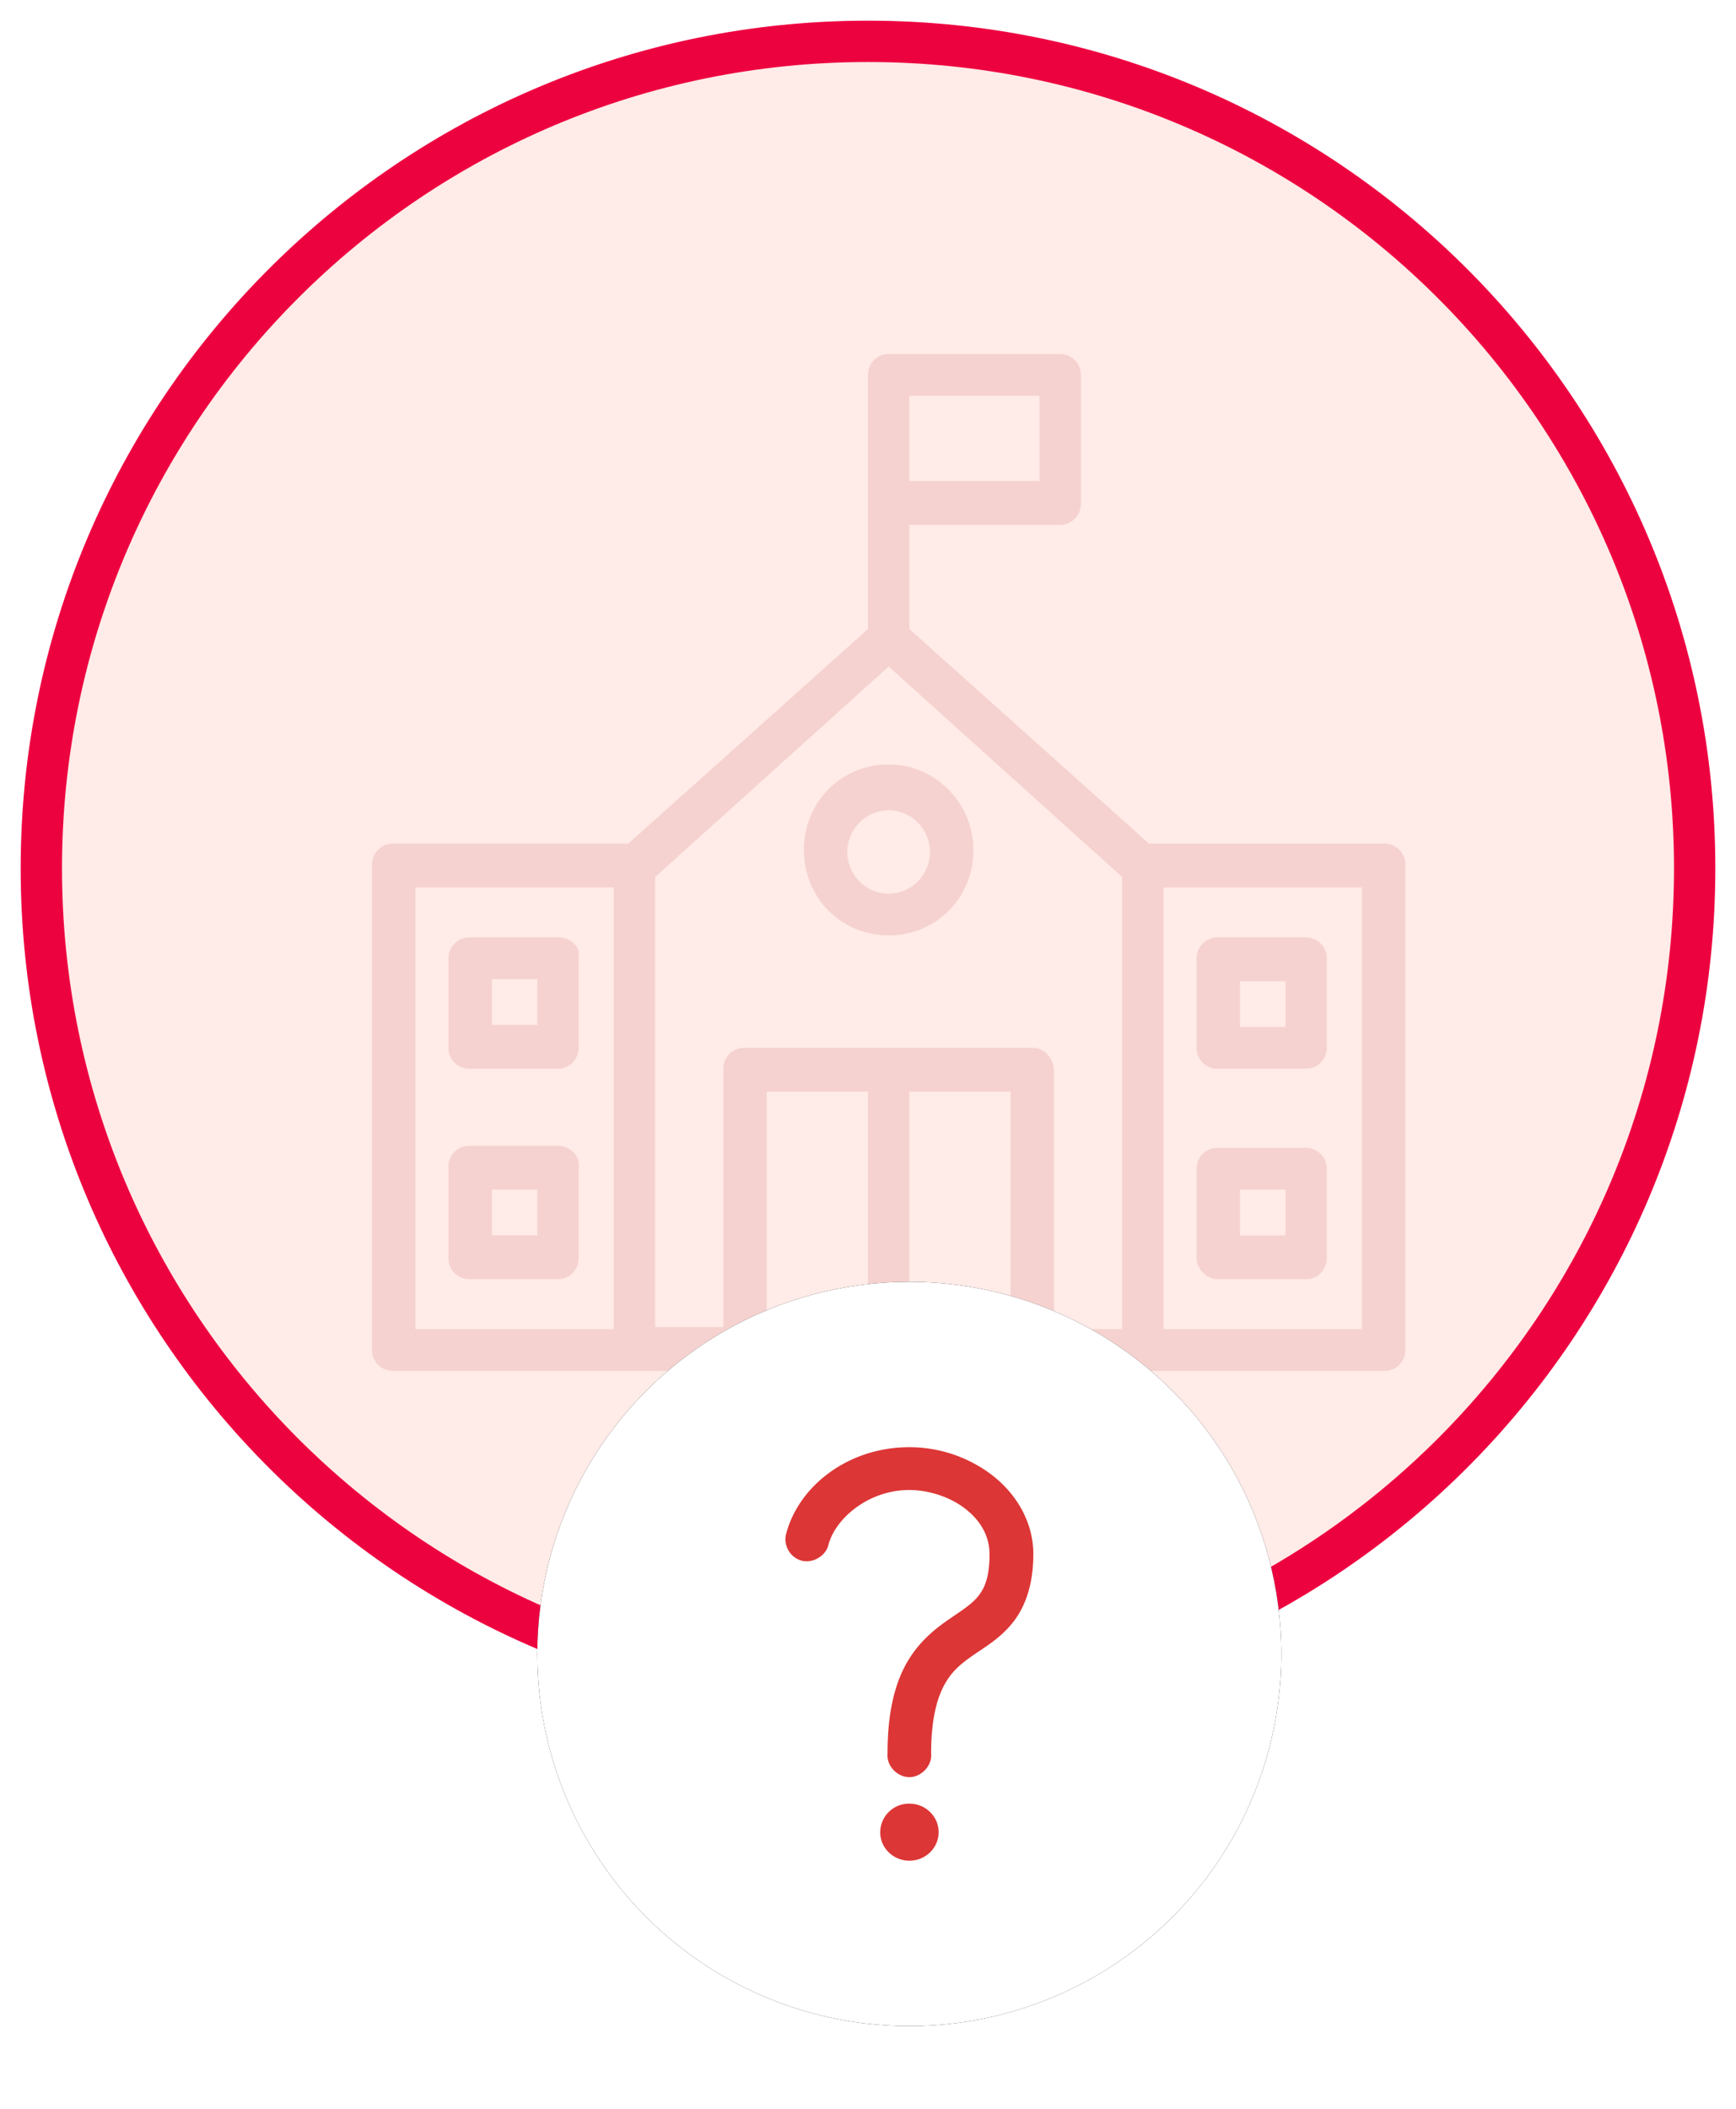 <svg height="51" viewBox="0 0 42 51" width="42" xmlns="http://www.w3.org/2000/svg" xmlns:xlink="http://www.w3.org/1999/xlink"><defs><circle id="a" cx="13" cy="32" r="9"/><filter id="b" height="133.3%" width="133.3%" x="-16.7%" y="-16.7%"><feOffset in="SourceAlpha" result="shadowOffsetOuter1"/><feGaussianBlur in="shadowOffsetOuter1" result="shadowBlurOuter1" stdDeviation="1"/><feColorMatrix in="shadowBlurOuter1" values="0 0 0 0 0 0 0 0 0 0 0 0 0 0 0 0 0 0 0.3 0"/></filter></defs><g fill="none" fill-rule="evenodd"><path d="m41 21c0 11.046-8.954 20-20 20s-20-8.954-20-20 8.954-20 20-20 20 8.954 20 20" fill="#ffebe7" stroke="#ed0240"/><g fill-rule="nonzero"><g fill="#ae2525" opacity=".123"><path d="m33.5 20.404h-5.7l-5.8-5.191v-2.52h3.65c.3 0 .5-.252.5-.504v-3.124a.503.503 0 0 0 -.5-.504h-4.15c-.3 0-.5.252-.5.504v6.148l-5.8 5.19h-5.7c-.3 0-.5.253-.5.505v11.742c0 .302.25.504.5.504h24c.3 0 .5-.252.5-.504v-11.742a.503.503 0 0 0 -.5-.504zm-8.5 4.938h-7c-.3 0-.5.252-.5.504v6.25h-1.65v-10.886l5.65-5.09 5.65 5.09v10.936h-1.65v-6.25c0-.302-.25-.554-.5-.554zm.15-13.707h-3.15v-2.066h3.15zm-15.1 9.827h4.8v10.684h-4.8zm8.5 4.939h2.45v5.745h-2.45v-5.746zm3.45 5.745v-5.746h2.45v5.745h-2.45zm10.95 0h-4.8v-10.684h4.8z"/><path d="m29.45 25.846h2.15c.3 0 .5-.252.5-.504v-2.167a.503.503 0 0 0 -.5-.504h-2.15c-.3 0-.5.252-.5.504v2.167c0 .303.25.504.5.504zm.55-2.116h1.1v1.108h-1.1zm-.55 7.206h2.15c.3 0 .5-.252.5-.504v-2.167a.503.503 0 0 0 -.5-.504h-2.15c-.3 0-.5.252-.5.504v2.167c0 .252.25.504.5.504zm.55-2.166h1.1v1.109h-1.1zm-16.5-6.099h-2.15c-.3 0-.5.252-.5.504v2.167c0 .303.25.504.5.504h2.15c.3 0 .5-.252.5-.504v-2.167c.05-.302-.2-.504-.5-.504zm-.5 2.117h-1.1v-1.108h1.1v1.11zm.5 2.923h-2.15c-.3 0-.5.252-.5.504v2.217c0 .303.25.504.5.504h2.15c.3 0 .5-.252.5-.504v-2.167c.05-.302-.2-.554-.5-.554zm-.5 2.167h-1.1v-1.109h1.1zm8.5-11.389c-1.15 0-2.05.907-2.05 2.066s.9 2.066 2.05 2.066 2.05-.907 2.05-2.066c0-1.109-.9-2.066-2.05-2.066zm0 3.124c-.55 0-1-.453-1-1.008 0-.554.45-1.008 1-1.008s1 .454 1 1.008c0 .555-.45 1.008-1 1.008z"/></g><g transform="translate(9 8)"><use fill="#000" filter="url(#b)" xlink:href="#a"/><use fill="#fff" xlink:href="#a"/></g><path d="m21.997 35c-1.478 0-2.682.94-2.982 2.112a.537.537 0 0 0 .383.633c.27.067.579-.115.644-.38.161-.63.958-1.33 1.955-1.33.49 0 1.006.176 1.369.463s.574.657.574 1.088c0 .566-.118.82-.276 1.019-.158.198-.41.352-.74.581-.33.23-.721.547-1.005 1.062-.283.514-.447 1.203-.447 2.166-.027.286.234.565.527.565.294 0 .555-.28.528-.565 0-.848.146-1.35.325-1.676.18-.326.402-.504.69-.706.289-.201.656-.408.961-.792.306-.383.497-.927.497-1.654 0-.776-.409-1.446-.972-1.891a3.293 3.293 0 0 0 -2.031-.695zm.005 8.62a.698.698 0 0 0 -.707.69c0 .381.317.69.707.69s.707-.309.707-.69c0-.38-.317-.69-.707-.69z" fill="#dd3636"/></g></g></svg>
